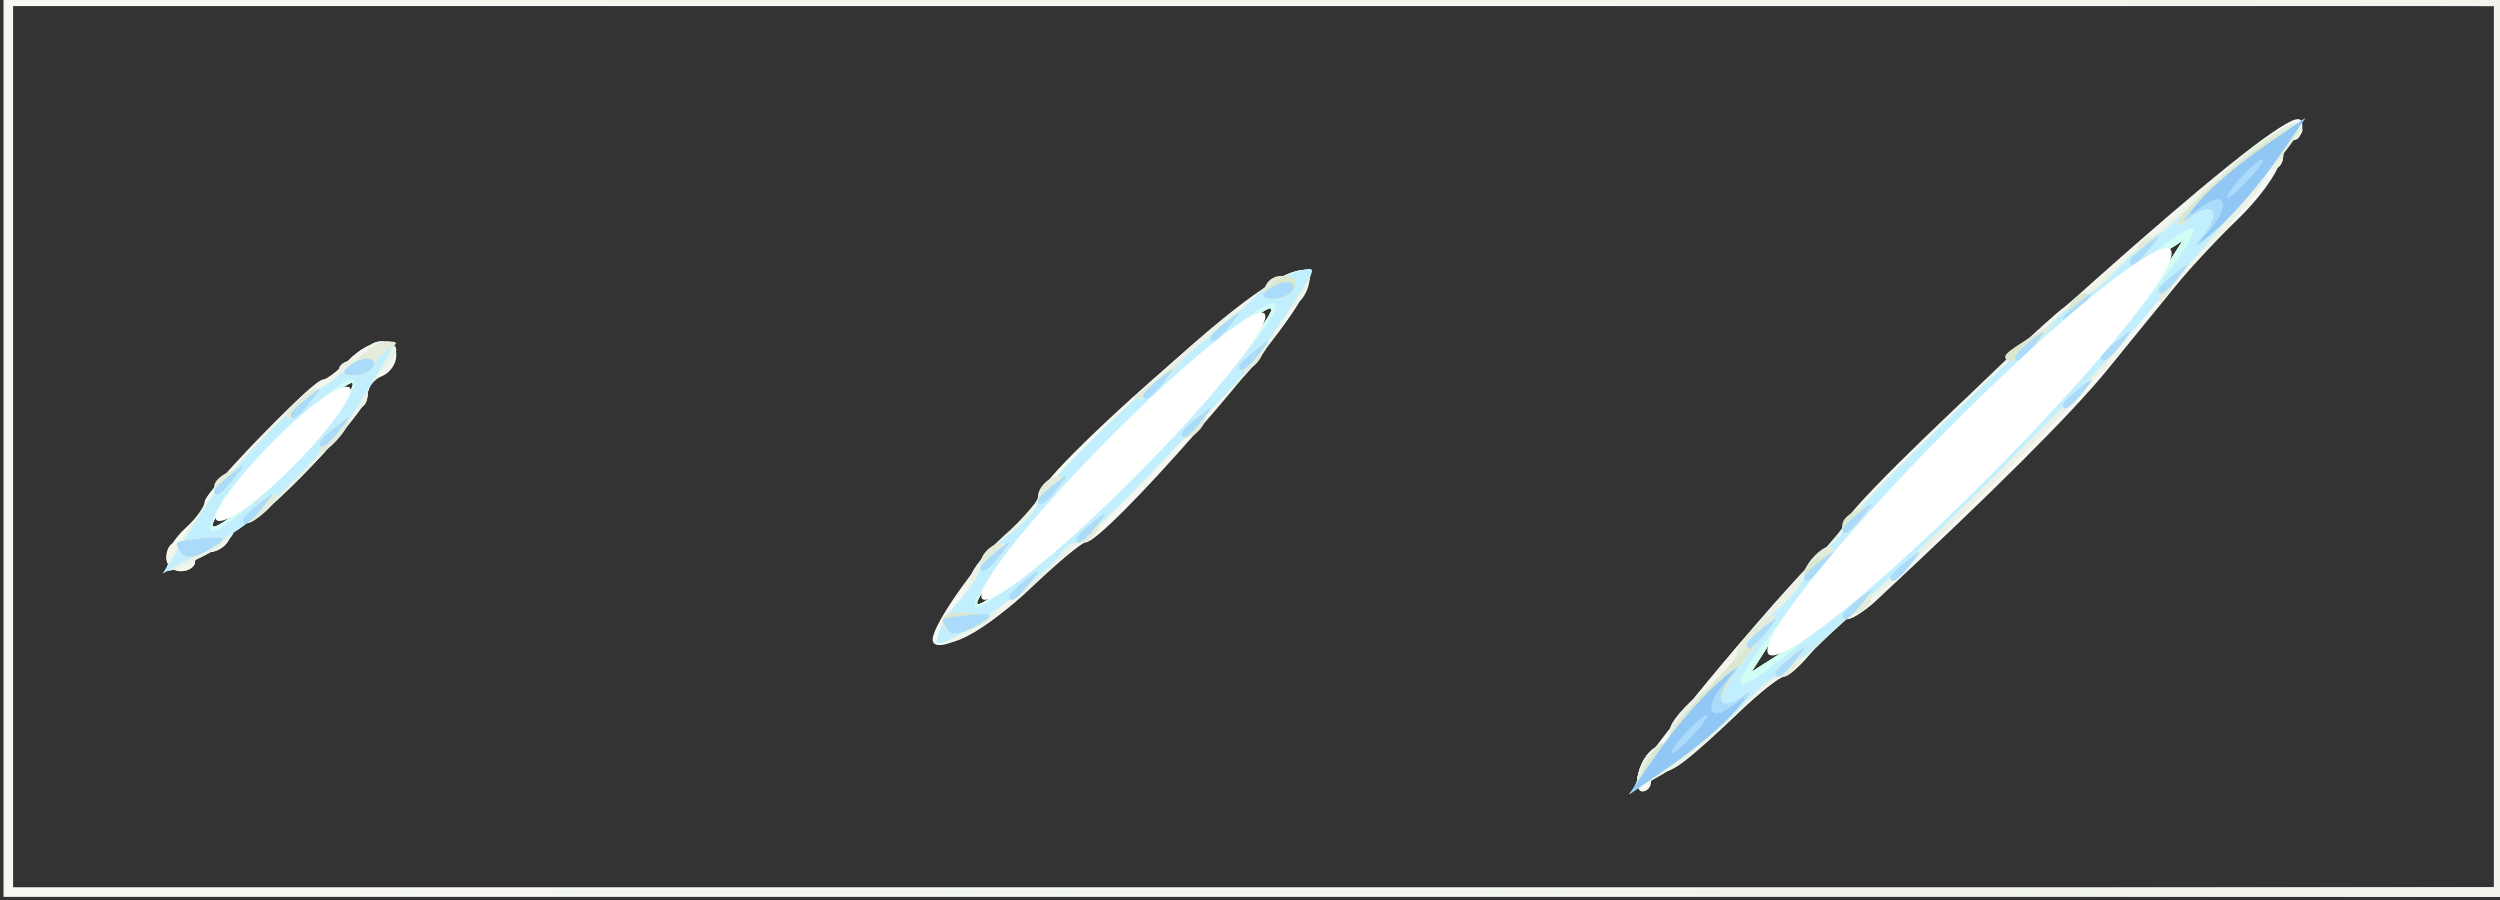 <?xml version="1.0" encoding="UTF-8" standalone="no"?>
<!-- Created with Inkscape (http://www.inkscape.org/) -->

<svg
   xmlns:dc="http://purl.org/dc/elements/1.1/"
   xmlns:cc="http://creativecommons.org/ns#"
   xmlns:rdf="http://www.w3.org/1999/02/22-rdf-syntax-ns#"
   xmlns:svg="http://www.w3.org/2000/svg"
   xmlns="http://www.w3.org/2000/svg"
   xmlns:sodipodi="http://sodipodi.sourceforge.net/DTD/sodipodi-0.dtd"
   xmlns:inkscape="http://www.inkscape.org/namespaces/inkscape"
   id="svg13327"
   version="1.1"
   inkscape:version="0.48.4 r9939"
   width="261"
   height="94"
   sodipodi:docname="slash.svg">
  <rect width="100%" height="100%" fill="#333333" stroke="none"/>
  <defs
     id="defs13331" />
  <sodipodi:namedview
     pagecolor="#ffffff"
     bordercolor="#666666"
     borderopacity="1"
     objecttolerance="10"
     gridtolerance="10"
     guidetolerance="10"
     inkscape:pageopacity="0"
     inkscape:pageshadow="2"
     inkscape:window-width="1920"
     inkscape:window-height="1056"
     id="namedview13329"
     showgrid="false"
     inkscape:zoom="15.431725"
     inkscape:cx="198.15013"
     inkscape:cy="46.316703"
     inkscape:window-x="1920"
     inkscape:window-y="0"
     inkscape:window-maximized="1"
     inkscape:current-layer="svg13327"
     showborder="false"
     inkscape:showpageshadow="false" />
  <g
     id="g13355"
     transform="translate(0.367,-0.367)">
    <path
       style="fill:#f6f9f3"
       d="M 0,47 0,0 130.5,0 261,0 261,47 261,94 130.5,94 0,94 0,47 z M 260,47 260,1 130.5,1 1,1 1,47 1,93 130.5,93 260,93 260,47 z M 170.692,81.069 C 171.174,79.226 187.548,59.711 190.56,57.39 191.352,56.779 192,55.853 192,55.332 192,53.135 227.372,20.686 236.75,14.28 239.269,12.559 240,12.391 240,13.53 240,14.339 239.599,15 239.108,15 c -0.49,0 -1.153,1.041 -1.472,2.314 -0.319,1.273 -2.281,3.939 -4.358,5.926 -2.078,1.987 -4.99,5.108 -6.472,6.936 -1.482,1.828 -4.716,5.799 -7.188,8.824 -3.725,4.56 -11.838,12.658 -24.153,24.108 -1.119,1.041 -2.469,1.896 -3,1.901 -0.531,0.005 -2.028,1.355 -3.327,3 C 187.838,69.654 186.393,71 185.926,71 c -0.467,0 -2.616,1.688 -4.775,3.75 -5.217,4.982 -6.862,6.25 -8.109,6.25 C 172.469,81 172,81.45 172,82 c 0,0.55 -0.408,1 -0.906,1 -0.499,0 -0.679,-0.869 -0.401,-1.931 z M 194,62.143 C 205.646,52.552 219.867,37.4 225.576,28.5 l 1.924,-3 -3,1.924 C 212.9,34.864 191.737,56.022 184.414,67.5 l -1.914,3 3,-1.914 c 1.65,-1.053 5.475,-3.952 8.5,-6.443 z m -96.996,4.968 c 0.009,-1.523 4.49,-7.91 7.584,-10.81 1.877,-1.759 3.412,-3.572 3.412,-4.027 0,-2.331 23.037,-22.619 26.71,-23.523 2.085,-0.513 2.142,-0.381 1,2.322 C 133.879,35.41 114.931,57 112.957,57 c -0.393,0 -3.019,2.197 -5.835,4.883 -4.403,4.2 -10.131,7.159 -10.119,5.228 z m 14.08,-10.732 c 7.243,-5.993 13.058,-12.212 19.475,-20.829 3.58,-4.807 2.193,-4.069 -7.643,4.07 -7.243,5.993 -13.058,12.212 -19.475,20.829 -3.58,4.807 -2.193,4.069 7.643,-4.07 z M 17,58.655 C 17,57.915 17.9,56.495 19,55.5 20.1,54.505 21,53.26 21,52.734 21,51.687 32.354,40 33.371,40 33.717,40 34.9,39.1 36,38 c 2.374,-2.374 5,-2.62 5,-0.469 0,0.842 -0.675,1.79 -1.5,2.107 C 38.675,39.955 38,40.866 38,41.662 38,43.343 26.891,55 25.29,55 24.698,55 23.955,55.675 23.638,56.5 23.322,57.325 22.374,58 21.531,58 20.689,58 20,58.45 20,59 20,59.55 19.325,60 18.5,60 17.675,60 17,59.395 17,58.655 z m 10.133,-6.915 c 3.696,-2.937 11.432,-12.803 8.805,-11.229 -4.011,2.403 -9.053,7.121 -12.009,11.238 -3.452,4.806 -2.852,4.805 3.205,-0.009 z"
       id="path13373"
       inkscape:connector-curvature="0" />
    <path
       style="fill:#f1f5ec"
       d="M 129.75,93.25 260,92.993 260,47 260,1.007 129.75,0.75 -0.5,0.492 130.25,0.246 261,0 261,47 261,94 130.25,93.754 -0.5,93.508 129.75,93.25 z m 40.998,-12.394 c 0.291,-1.114 1.142,-2.26 1.891,-2.547 C 173.387,78.021 174,77.331 174,76.775 174,75.799 186.454,61.216 190.172,57.84 191.177,56.927 192,55.776 192,55.282 192,54.464 211.821,34.889 215.101,32.467 215.87,31.899 220.325,28.067 225,23.951 c 9.595,-8.448 13.868,-11.441 14.837,-10.394 0.365,0.394 0.101,0.918 -0.587,1.163 C 238.562,14.966 238,15.804 238,16.583 238,17.363 237.55,18 237,18 c -0.55,0 -1,0.482 -1,1.072 0,1.013 -6.849,8.72 -11.75,13.222 -1.238,1.137 -2.25,2.452 -2.25,2.922 0,1.179 -2.876,4.333 -14.5,15.904 C 194.6,63.961 193.469,65 192.384,65 c -0.498,0 -2.021,1.35 -3.384,3 -1.363,1.65 -2.803,3 -3.2,3 -0.397,0 -2.489,1.688 -4.649,3.75 -4.186,3.998 -5.534,5.056 -8.842,6.94 -1.86,1.059 -2.032,0.968 -1.56,-0.835 z M 194,62.143 C 205.646,52.552 219.867,37.4 225.576,28.5 l 1.924,-3 -3,1.924 C 212.9,34.864 191.737,56.022 184.414,67.5 l -1.914,3 3,-1.914 c 1.65,-1.053 5.475,-3.952 8.5,-6.443 z M 97.753,65.835 C 98.017,64.826 98.631,64 99.117,64 99.602,64 100,63.29 100,62.422 c 0,-0.868 1.8,-3.361 4,-5.539 2.2,-2.178 4,-4.19 4,-4.47 0,-0.28 3.038,-3.548 6.75,-7.261 C 127.866,32.034 137.522,25.287 136.257,30.127 135.987,31.157 135.369,32 134.883,32 134.398,32 134,32.585 134,33.299 134,35.03 114.103,57 112.535,57 c -0.23,0 -2.714,2.201 -5.52,4.892 -5.482,5.257 -10.122,7.232 -9.262,3.944 z m 13.331,-9.455 c 7.243,-5.993 13.058,-12.212 19.475,-20.829 3.58,-4.807 2.193,-4.069 -7.643,4.07 -7.243,5.993 -13.058,12.212 -19.475,20.829 -3.58,4.807 -2.193,4.069 7.643,-4.07 z M 17,58.5 c 0,-0.825 0.438,-1.5 0.974,-1.5 0.536,0 1.696,-1.395 2.577,-3.1 C 22.108,50.89 32.168,40 33.392,40 33.726,40 34.9,39.1 36,38 c 2.31,-2.31 5,-2.637 5,-0.607 0,0.766 -0.675,1.652 -1.5,1.969 C 38.675,39.678 38,40.646 38,41.512 38,43.234 26.855,55 25.224,55 24.668,55 23.955,55.675 23.638,56.5 23.322,57.325 22.374,58 21.531,58 20.689,58 20,58.45 20,59 20,59.55 19.325,60 18.5,60 17.675,60 17,59.325 17,58.5 z m 10.133,-6.76 c 3.696,-2.937 11.432,-12.803 8.805,-11.229 -4.011,2.403 -9.053,7.121 -12.009,11.238 -3.452,4.806 -2.852,4.805 3.205,-0.009 z"
       id="path13371"
       inkscape:connector-curvature="0" />
    <path
       style="fill:#d1fef4"
       d="m 170.748,80.856 c 0.291,-1.114 1.142,-2.26 1.891,-2.547 C 173.387,78.021 174,77.209 174,76.504 c 0,-0.705 1.575,-2.538 3.5,-4.073 1.925,-1.535 3.51,-3.272 3.522,-3.861 0.012,-0.589 2.487,-3.699 5.5,-6.912 C 189.535,58.445 192,55.639 192,55.422 192,54.047 216.031,31.443 223.279,26 c 1.099,-0.825 3.623,-3.104 5.609,-5.065 4.842,-4.779 10.068,-8.324 10.919,-7.407 0.381,0.41 0.13,0.947 -0.558,1.192 C 238.562,14.966 238,15.804 238,16.583 238,17.363 237.55,18 237,18 c -0.55,0 -1,0.481 -1,1.068 0,0.588 -1.913,2.975 -4.25,5.305 -4.891,4.875 -9.377,10.012 -12.25,14.024 -2.338,3.265 -20.264,21.182 -24.116,24.102 -1.451,1.1 -4.118,3.462 -5.928,5.25 -1.81,1.788 -3.605,3.25 -3.991,3.25 -0.385,0 -2.416,1.688 -4.512,3.75 -4.127,4.06 -5.441,5.115 -8.646,6.94 -1.86,1.059 -2.032,0.968 -1.56,-0.835 z M 194,62.143 C 205.646,52.552 219.867,37.4 225.576,28.5 l 1.924,-3 -3,1.924 C 212.9,34.864 191.737,56.022 184.414,67.5 l -1.914,3 3,-1.914 c 1.65,-1.053 5.475,-3.952 8.5,-6.443 z m -96.246,4.034 c 0.349,-0.922 1.222,-2.271 1.94,-2.998 C 100.412,62.452 101,61.297 101,60.613 c 0,-0.685 1.575,-2.639 3.5,-4.343 1.925,-1.704 3.5,-3.44 3.5,-3.858 0,-1.042 19.284,-19.404 20.383,-19.408 0.485,-0.002 1.61,-0.828 2.5,-1.836 0.89,-1.008 2.596,-2.082 3.792,-2.387 1.712,-0.436 2.042,-0.206 1.55,1.083 -0.344,0.9 -1.435,2.509 -2.425,3.575 C 132.81,34.505 132,35.772 132,36.256 c 0,0.483 -1.462,2.361 -3.25,4.173 -1.788,1.812 -6.085,6.282 -9.551,9.933 C 115.734,54.013 112.681,57 112.416,57 c -0.266,0 -1.803,1.35 -3.416,3 -1.613,1.65 -3.36,3 -3.883,3 -0.523,0 -1.115,0.495 -1.317,1.099 -0.202,0.605 -1.787,1.697 -3.524,2.427 -2.852,1.199 -3.096,1.165 -2.523,-0.349 z m 13.33,-9.797 c 7.243,-5.993 13.058,-12.212 19.475,-20.829 3.58,-4.807 2.193,-4.069 -7.643,4.07 -7.243,5.993 -13.058,12.212 -19.475,20.829 -3.58,4.807 -2.193,4.069 7.643,-4.07 z M 17.191,59.25 C 20.084,53.182 29.738,42.044 33.25,40.722 34.212,40.359 35,39.599 35,39.031 35,38.464 35.675,38 36.5,38 c 0.825,0 1.5,-0.45 1.5,-1 0,-0.55 0.675,-1 1.5,-1 0.825,0 1.5,0.395 1.5,0.878 C 41,37.36 40.325,38.315 39.5,39 38.675,39.685 38,40.865 38,41.622 38,42.38 37.55,43 37,43 36.45,43 36,43.499 36,44.108 36,45.533 26.511,55 25.082,55 24.487,55 24,55.417 24,55.927 c 0,0.51 -1.419,1.635 -3.154,2.5 -3.537,1.765 -4.173,1.908 -3.655,0.823 z m 9.942,-7.51 c 3.696,-2.937 11.432,-12.803 8.805,-11.229 -4.011,2.403 -9.053,7.121 -12.009,11.238 -3.452,4.806 -2.852,4.805 3.205,-0.009 z"
       id="path13369"
       inkscape:connector-curvature="0" />
    <path
       style="fill:#ebf2e5"
       d="m 170.748,80.856 c 0.291,-1.114 1.142,-2.26 1.891,-2.547 C 173.387,78.021 174,77.209 174,76.504 c 0,-0.705 1.575,-2.538 3.5,-4.073 1.925,-1.535 3.51,-3.272 3.522,-3.861 0.012,-0.589 2.487,-3.699 5.5,-6.912 C 189.535,58.445 192,55.639 192,55.422 192,54.047 216.031,31.443 223.279,26 c 1.099,-0.825 3.623,-3.104 5.609,-5.065 4.842,-4.779 10.068,-8.324 10.919,-7.407 0.381,0.41 0.13,0.947 -0.558,1.192 C 238.562,14.966 238,15.804 238,16.583 238,17.363 237.55,18 237,18 c -0.55,0 -1,0.481 -1,1.068 0,0.588 -1.913,2.975 -4.25,5.305 -4.891,4.875 -9.377,10.012 -12.25,14.024 -2.338,3.265 -20.264,21.182 -24.116,24.102 -1.451,1.1 -4.118,3.462 -5.928,5.25 -1.81,1.788 -3.605,3.25 -3.991,3.25 -0.385,0 -2.416,1.688 -4.512,3.75 -4.127,4.06 -5.441,5.115 -8.646,6.94 -1.86,1.059 -2.032,0.968 -1.56,-0.835 z M 190.727,65.022 c 12.982,-10.819 31.258,-29.896 36.815,-38.428 2.686,-4.124 0.637,-3.038 -8.268,4.384 -12.982,10.819 -31.258,29.896 -36.815,38.428 -2.686,4.124 -0.637,3.038 8.268,-4.384 z m -92.973,1.155 c 0.349,-0.922 1.222,-2.271 1.94,-2.998 C 100.412,62.452 101,61.297 101,60.613 c 0,-0.685 1.575,-2.639 3.5,-4.343 1.925,-1.704 3.5,-3.44 3.5,-3.858 0,-1.042 19.284,-19.404 20.383,-19.408 0.485,-0.002 1.61,-0.828 2.5,-1.836 0.89,-1.008 2.596,-2.082 3.792,-2.387 1.712,-0.436 2.042,-0.206 1.55,1.083 -0.344,0.9 -1.435,2.509 -2.425,3.575 C 132.81,34.505 132,35.772 132,36.256 c 0,0.483 -1.462,2.361 -3.25,4.173 -1.788,1.812 -6.085,6.282 -9.551,9.933 C 115.734,54.013 112.681,57 112.416,57 c -0.266,0 -1.803,1.35 -3.416,3 -1.613,1.65 -3.36,3 -3.883,3 -0.523,0 -1.115,0.495 -1.317,1.099 -0.202,0.605 -1.787,1.697 -3.524,2.427 -2.852,1.199 -3.096,1.165 -2.523,-0.349 z M 110.46,57.104 C 120.89,48.219 136.064,30.795 132.24,32.094 c -4.286,1.457 -24.829,21.67 -29.788,29.311 -2.693,4.149 -0.574,3.011 8.009,-4.301 z M 17.191,59.25 C 20.084,53.182 29.738,42.044 33.25,40.722 34.212,40.359 35,39.599 35,39.031 35,38.464 35.675,38 36.5,38 c 0.825,0 1.5,-0.45 1.5,-1 0,-0.55 0.675,-1 1.5,-1 0.825,0 1.5,0.395 1.5,0.878 C 41,37.36 40.325,38.315 39.5,39 38.675,39.685 38,40.865 38,41.622 38,42.38 37.55,43 37,43 36.45,43 36,43.499 36,44.108 36,45.533 26.511,55 25.082,55 24.487,55 24,55.417 24,55.927 c 0,0.51 -1.419,1.635 -3.154,2.5 C 17.309,60.191 16.674,60.335 17.191,59.25 z M 28.05,51.116 C 33.296,46.415 38.031,40 36.256,40 34.736,40 24.557,49.669 22.693,52.884 c -2.556,4.408 -0.94,3.875 5.357,-1.768 z"
       id="path13367"
       inkscape:connector-curvature="0" />
    <path
       style="fill:#c2effe"
       d="M 171.16,80.548 C 171.798,79.147 172.699,78 173.161,78 173.622,78 174,77.536 174,76.969 c 0,-0.567 1.575,-2.476 3.5,-4.243 1.925,-1.767 3.5,-3.697 3.5,-4.289 0,-0.592 1.575,-2.333 3.5,-3.868 1.925,-1.535 3.5,-3.412 3.5,-4.171 0,-0.759 0.9,-1.943 2,-2.63 1.1,-0.687 2,-1.585 2,-1.995 C 192,54.383 216.283,31 217.727,31 c 0.306,0 1.847,-1.35 3.424,-3 1.577,-1.65 3.155,-3 3.507,-3 0.352,0 2.146,-1.55 3.986,-3.445 4.403,-4.534 10.271,-8.973 10.955,-8.289 0.584,0.584 -0.558,2.118 -7.599,10.214 -2.475,2.846 -6.509,7.615 -8.964,10.597 C 216.099,42.504 186.82,71 185.098,71 c -0.398,0 -2.046,1.395 -3.661,3.1 -1.615,1.705 -4.85,4.427 -7.188,6.048 l -4.251,2.949 1.161,-2.548 z M 190.727,65.022 c 12.982,-10.819 31.258,-29.896 36.815,-38.428 2.686,-4.124 0.637,-3.038 -8.268,4.384 -12.982,10.819 -31.258,29.896 -36.815,38.428 -2.686,4.124 -0.637,3.038 8.268,-4.384 z m -93.005,1.251 c 0.372,-0.975 1.487,-2.645 2.477,-3.712 C 101.19,61.495 102,60.117 102,59.499 c 0,-0.618 1.35,-2.121 3,-3.341 1.65,-1.22 3,-2.718 3,-3.328 0,-1.261 9.454,-10.582 16.056,-15.83 2.422,-1.925 5.381,-4.449 6.577,-5.608 1.196,-1.159 3.147,-2.362 4.335,-2.673 2.069,-0.541 2.094,-0.462 0.596,1.858 -5.579,8.64 -4.673,7.543 -16.365,19.812 C 115.734,54.025 112.494,57 111.999,57 c -0.495,0 -1.26,0.575 -1.699,1.277 -0.967,1.544 -7.938,6.982 -11.027,8.601 -1.957,1.026 -2.145,0.952 -1.55,-0.605 z M 110.46,57.104 C 120.89,48.219 136.064,30.795 132.24,32.094 c -4.286,1.457 -24.829,21.67 -29.788,29.311 -2.693,4.149 -0.574,3.011 8.009,-4.301 z m -92.313,0.774 c 0.851,-1.308 2.178,-3.42 2.949,-4.694 C 22.822,50.34 31.783,41 32.789,41 c 0.402,0 1.944,-1.125 3.427,-2.5 3.452,-3.201 5.566,-3.35 3.551,-0.25 -0.804,1.238 -2.093,3.341 -2.865,4.673 -1.569,2.71 -9.565,10.908 -12.498,12.814 -1.047,0.681 -3.232,1.976 -4.854,2.879 l -2.949,1.642 1.547,-2.379 z m 9.903,-6.763 C 33.296,46.415 38.031,40 36.256,40 34.736,40 24.557,49.669 22.693,52.884 c -2.556,4.408 -0.94,3.875 5.357,-1.768 z"
       id="path13365"
       inkscape:connector-curvature="0" />
    <path
       style="fill:#e3ecdb"
       d="M 171.16,80.548 C 171.798,79.147 172.699,78 173.161,78 173.622,78 174,77.536 174,76.969 c 0,-0.567 1.575,-2.476 3.5,-4.243 1.925,-1.767 3.5,-3.678 3.5,-4.247 0,-0.569 0.9,-1.805 2,-2.747 2.911,-2.492 2.451,-1.09 -1.121,3.42 -3.211,4.054 -3.298,6.185 -0.154,3.771 0.976,-0.749 0.649,-0.091 -0.726,1.464 -1.375,1.554 -4.413,4.15 -6.751,5.768 l -4.251,2.942 1.161,-2.548 z M 185,70.622 c 0,-0.208 0.685,-0.946 1.523,-1.641 1.273,-1.057 1.42,-0.995 0.893,0.378 C 186.878,70.76 185,71.743 185,70.622 z M 98.631,66.298 c -1.302,-1.302 -0.551,-2.082 1.868,-1.942 1.375,0.079 2.5,0.241 2.5,0.359 0.002,0.709 -3.847,2.104 -4.368,1.583 z M 192,64.591 c 0,-0.19 0.675,-0.906 1.5,-1.591 0.865,-0.718 1.5,-0.815 1.5,-0.229 0,0.559 -0.675,1.274 -1.5,1.591 -0.825,0.317 -1.5,0.42 -1.5,0.229 z m -87,-1.969 c 0,-0.208 0.787,-0.995 1.75,-1.75 1.586,-1.244 1.621,-1.209 0.378,0.378 C 105.821,62.916 105,63.445 105,62.622 z m 83,-2.378 c 0,-0.55 0.675,-1.56 1.5,-2.245 0.837,-0.694 1.5,-0.803 1.5,-0.245 0,0.55 -0.675,1.56 -1.5,2.245 -0.837,0.694 -1.5,0.803 -1.5,0.245 z m 9,0.378 c 0,-0.208 0.787,-0.995 1.75,-1.75 1.586,-1.244 1.621,-1.209 0.378,0.378 C 197.821,60.916 197,61.445 197,60.622 z m -95,-1.441 c 0,-1.209 1.897,-2.618 2.591,-1.924 0.252,0.252 -0.228,1.027 -1.067,1.723 C 102.574,59.769 102,59.845 102,59.181 z M 18.502,58.003 C 17.801,56.869 17.72,56.92 20.75,56.584 c 2.759,-0.306 2.835,0.033 0.311,1.384 -1.29,0.69 -2.147,0.702 -2.559,0.035 z M 112,56.622 c 0,-0.208 0.685,-0.946 1.523,-1.641 1.273,-1.057 1.42,-0.995 0.893,0.378 C 113.878,56.76 112,57.743 112,56.622 z m 80,-1.515 c 0,-0.491 0.739,-1.176 1.641,-1.523 1.372,-0.527 1.434,-0.38 0.378,0.893 -1.44,1.735 -2.019,1.916 -2.019,0.63 z M 26,53.5 c 0.685,-0.825 1.672,-1.5 2.194,-1.5 0.522,0 0.274,0.675 -0.551,1.5 -0.825,0.825 -1.812,1.5 -2.194,1.5 C 25.067,55 25.315,54.325 26,53.5 z m 82,-1.319 c 0,-1.209 1.897,-2.618 2.591,-1.924 0.252,0.252 -0.228,1.027 -1.067,1.723 C 108.574,52.769 108,52.845 108,52.181 z M 22,51.107 c 0,-0.491 0.739,-1.176 1.641,-1.523 1.372,-0.527 1.434,-0.38 0.378,0.893 C 22.579,52.212 22,52.393 22,51.107 z M 33,47.194 C 33,46.672 33.675,45.685 34.5,45 35.325,44.315 36,44.067 36,44.449 c 0,0.382 -0.675,1.369 -1.5,2.194 -0.825,0.825 -1.5,1.073 -1.5,0.551 z m 90,-1.571 c 0,-0.208 0.685,-0.946 1.523,-1.641 1.273,-1.057 1.42,-0.995 0.893,0.378 C 124.878,45.76 123,46.743 123,45.622 z M 30.357,42.5 c 0.825,-0.825 1.812,-1.5 2.194,-1.5 0.382,0 0.134,0.675 -0.551,1.5 -0.685,0.825 -1.672,1.5 -2.194,1.5 -0.522,0 -0.274,-0.675 0.551,-1.5 z M 215,42.622 c 0,-0.208 0.787,-0.995 1.75,-1.75 1.586,-1.244 1.621,-1.209 0.378,0.378 C 215.821,42.916 215,43.445 215,42.622 z m -96.917,-0.883 c 0.229,-0.143 1.542,-1.156 2.917,-2.25 L 123.5,37.5 l -1.905,2.25 c -1.048,1.238 -2.36,2.25 -2.917,2.25 -0.556,0 -0.824,-0.117 -0.595,-0.261 z M 36.948,37.834 c 1.082,-1.008 2.549,-1.827 3.26,-1.818 1.022,0.012 1.013,0.192 -0.044,0.862 -0.734,0.466 -1.409,1.225 -1.5,1.689 -0.091,0.463 -0.957,0.9 -1.925,0.972 -1.592,0.117 -1.572,-0.046 0.208,-1.704 z M 129,38.622 c 0,-0.208 0.685,-0.946 1.523,-1.641 1.273,-1.057 1.42,-0.995 0.893,0.378 C 130.878,38.76 129,39.743 129,38.622 z m 80,-1.007 c 0,-0.212 1.238,-1.181 2.75,-2.155 l 2.75,-1.77 -1.905,2.155 C 210.909,37.752 209,38.692 209,37.615 z m 10,0.007 c 0,-0.208 0.787,-0.995 1.75,-1.75 1.586,-1.244 1.621,-1.209 0.378,0.378 C 219.821,37.916 219,38.445 219,37.622 z m -93,-2 c 0,-0.208 0.787,-0.995 1.75,-1.75 1.586,-1.244 1.621,-1.209 0.378,0.378 C 126.821,35.916 126,36.445 126,35.622 z M 215.638,32.5 c 0.317,-0.825 1.033,-1.5 1.591,-1.5 0.585,0 0.488,0.635 -0.229,1.5 -0.685,0.825 -1.401,1.5 -1.591,1.5 -0.19,0 -0.087,-0.675 0.229,-1.5 z m -83.914,-2.223 c 0.29,-0.756 1.17,-1.24 1.955,-1.076 1.897,0.398 1.264,2.174 -0.83,2.329 -1.016,0.075 -1.449,-0.407 -1.124,-1.253 z M 225,31.289 c 0,-0.574 0.787,-1.662 1.75,-2.417 1.619,-1.27 1.64,-1.222 0.283,0.628 -0.807,1.1 -1.594,2.188 -1.75,2.417 C 225.127,32.146 225,31.863 225,31.289 z M 222.638,26.5 c 0.317,-0.825 1.033,-1.5 1.591,-1.5 0.585,0 0.488,0.635 -0.229,1.5 -0.685,0.825 -1.401,1.5 -1.591,1.5 -0.19,0 -0.087,-0.675 0.229,-1.5 z m 6.861,-1.256 c 2.06,-2.55 1.352,-4.195 -0.975,-2.264 -2.647,2.196 -1.649,0.041 1.226,-2.648 4.559,-4.264 9.271,-7.645 9.849,-7.067 0.655,0.655 -1.588,3.542 -7.51,9.67 -2.426,2.51 -3.592,3.549 -2.589,2.308 z"
       id="path13363"
       inkscape:connector-curvature="0" />
    <path
       style="fill:#dbe6cf"
       d="m 171.356,80.483 c 0.629,-1.357 1.482,-2.471 1.894,-2.475 0.412,-0.004 0.75,-0.386 0.75,-0.849 0,-0.463 2.552,-3.5 5.671,-6.75 4.489,-4.678 4.985,-5.014 2.379,-1.613 -3.355,4.379 -3.529,6.587 -0.325,4.127 0.976,-0.749 0.649,-0.091 -0.726,1.464 -1.375,1.554 -4.365,4.117 -6.644,5.695 l -4.144,2.869 1.144,-2.467 z M 185,70.622 c 0,-0.208 0.787,-0.995 1.75,-1.75 1.586,-1.244 1.621,-1.209 0.378,0.378 C 185.821,70.916 185,71.445 185,70.622 z M 98.631,66.298 c -1.302,-1.302 -0.551,-2.082 1.868,-1.942 1.375,0.079 2.5,0.241 2.5,0.359 0.002,0.709 -3.847,2.104 -4.368,1.583 z M 192,64.622 c 0,-0.208 0.787,-0.995 1.75,-1.75 1.586,-1.244 1.621,-1.209 0.378,0.378 C 192.821,64.916 192,65.445 192,64.622 z m -87,-2 c 0,-0.208 0.787,-0.995 1.75,-1.75 1.586,-1.244 1.621,-1.209 0.378,0.378 C 105.821,62.916 105,63.445 105,62.622 z m 83,-2.515 c 0,-0.491 0.739,-1.176 1.641,-1.523 1.372,-0.527 1.434,-0.38 0.378,0.893 -1.44,1.735 -2.019,1.916 -2.019,0.63 z m 9,0.515 c 0,-0.208 0.787,-0.995 1.75,-1.75 1.586,-1.244 1.621,-1.209 0.378,0.378 C 197.821,60.916 197,61.445 197,60.622 z m -95,-1 c 0,-0.208 0.787,-0.995 1.75,-1.75 1.586,-1.244 1.621,-1.209 0.378,0.378 C 102.821,59.916 102,60.445 102,59.622 z M 18.502,58.003 C 17.801,56.869 17.72,56.92 20.75,56.584 c 2.759,-0.306 2.835,0.033 0.311,1.384 -1.29,0.69 -2.147,0.702 -2.559,0.035 z M 112,56.622 c 0,-0.208 0.787,-0.995 1.75,-1.75 1.586,-1.244 1.621,-1.209 0.378,0.378 C 112.821,56.916 112,57.445 112,56.622 z m 80,-1.515 c 0,-0.491 0.739,-1.176 1.641,-1.523 1.372,-0.527 1.434,-0.38 0.378,0.893 -1.44,1.735 -2.019,1.916 -2.019,0.63 z M 25,54.622 c 0,-0.208 0.787,-0.995 1.75,-1.75 C 28.336,51.629 28.371,51.664 27.128,53.25 25.821,54.916 25,55.445 25,54.622 z m 83,-2 c 0,-0.208 0.787,-0.995 1.75,-1.75 1.586,-1.244 1.621,-1.209 0.378,0.378 C 108.821,52.916 108,53.445 108,52.622 z m -86,-1 c 0,-0.208 0.787,-0.995 1.75,-1.75 C 25.336,48.629 25.371,48.664 24.128,50.25 22.821,51.916 22,52.445 22,51.622 z m 11,-5 c 0,-0.208 0.787,-0.995 1.75,-1.75 C 36.336,43.629 36.371,43.664 35.128,45.25 33.821,46.916 33,47.445 33,46.622 z m 90,-1 c 0,-0.208 0.787,-0.995 1.75,-1.75 1.586,-1.244 1.621,-1.209 0.378,0.378 C 123.821,45.916 123,46.445 123,45.622 z m -93,-2 c 0,-0.208 0.787,-0.995 1.75,-1.75 C 33.336,40.629 33.371,40.664 32.128,42.25 30.821,43.916 30,44.445 30,43.622 z m 185,-1 c 0,-0.208 0.787,-0.995 1.75,-1.75 1.586,-1.244 1.621,-1.209 0.378,0.378 C 215.821,42.916 215,43.445 215,42.622 z m -96,-1 c 0,-0.208 0.787,-0.995 1.75,-1.75 1.586,-1.244 1.621,-1.209 0.378,0.378 C 119.821,41.916 119,42.445 119,41.622 z m -83.285,-2.716 c 1.247,-1.213 3.1,-1.499 2.935,-0.453 -0.083,0.525 -0.953,1.013 -1.935,1.085 -0.982,0.072 -1.432,-0.212 -1,-0.633 z M 129,38.622 c 0,-0.208 0.787,-0.995 1.75,-1.75 1.586,-1.244 1.621,-1.209 0.378,0.378 C 129.821,38.916 129,39.445 129,38.622 z m 80,-1.087 c 0,-0.256 1.012,-1.004 2.25,-1.664 2.04,-1.087 2.122,-1.044 0.878,0.465 C 210.85,37.885 209,38.594 209,37.535 z m 10,0.087 c 0,-0.208 0.787,-0.995 1.75,-1.75 1.586,-1.244 1.621,-1.209 0.378,0.378 C 219.821,37.916 219,38.445 219,37.622 z m -93,-2 c 0,-0.208 0.787,-0.995 1.75,-1.75 1.586,-1.244 1.621,-1.209 0.378,0.378 C 126.821,35.916 126,36.445 126,35.622 z M 215.638,32.5 c 0.317,-0.825 1.033,-1.5 1.591,-1.5 0.585,0 0.488,0.635 -0.229,1.5 -0.685,0.825 -1.401,1.5 -1.591,1.5 -0.19,0 -0.087,-0.675 0.229,-1.5 z M 132.167,30.298 c 0.623,-0.751 1.549,-1.226 2.058,-1.057 1.488,0.496 0.433,2.155 -1.458,2.294 -1.354,0.1 -1.485,-0.17 -0.6,-1.237 z M 225,30.622 c 0,-0.208 0.787,-0.995 1.75,-1.75 1.586,-1.244 1.621,-1.209 0.378,0.378 C 225.821,30.916 225,31.445 225,30.622 z m -3,-3 c 0,-0.208 0.787,-0.995 1.75,-1.75 1.586,-1.244 1.621,-1.209 0.378,0.378 C 222.821,27.916 222,28.445 222,27.622 z m 7.426,-2.379 c 2.126,-2.531 1.453,-4.219 -0.902,-2.264 -0.838,0.696 -1.524,0.984 -1.524,0.64 0,-0.969 7.852,-7.83 10.582,-9.247 2.409,-1.25 2.403,-1.213 -0.471,2.931 -1.601,2.308 -4.412,5.547 -6.246,7.197 -1.834,1.65 -2.482,1.985 -1.439,0.744 z"
       id="path13361"
       inkscape:connector-curvature="0" />
    <path
       style="fill:#aadbfb"
       d="M 172.746,78.904 C 174.426,76.482 177.301,73.15 179.135,71.5 c 1.834,-1.65 2.482,-1.985 1.439,-0.744 -2.219,2.643 -1.422,4.143 1.152,2.167 0.976,-0.749 0.649,-0.091 -0.726,1.464 -1.375,1.554 -4.482,4.197 -6.904,5.874 l -4.404,3.048 3.054,-4.404 z M 185,70.622 c 0,-0.208 0.787,-0.995 1.75,-1.75 1.586,-1.244 1.621,-1.209 0.378,0.378 C 185.821,70.916 185,71.445 185,70.622 z m -3,-3 c 0,-0.208 0.787,-0.995 1.75,-1.75 1.586,-1.244 1.621,-1.209 0.378,0.378 C 182.821,67.916 182,68.445 182,67.622 z M 98.502,66.003 c -0.701,-1.134 -0.782,-1.083 2.248,-1.419 2.759,-0.306 2.835,0.033 0.311,1.384 -1.29,0.69 -2.147,0.702 -2.559,0.035 z M 192,64.622 c 0,-0.208 0.787,-0.995 1.75,-1.75 1.586,-1.244 1.621,-1.209 0.378,0.378 C 192.821,64.916 192,65.445 192,64.622 z m -87,-2 c 0,-0.208 0.787,-0.995 1.75,-1.75 1.586,-1.244 1.621,-1.209 0.378,0.378 C 105.821,62.916 105,63.445 105,62.622 z m 83,-2 c 0,-0.208 0.787,-0.995 1.75,-1.75 1.586,-1.244 1.621,-1.209 0.378,0.378 C 188.821,60.916 188,61.445 188,60.622 z m 9,0 c 0,-0.208 0.787,-0.995 1.75,-1.75 1.586,-1.244 1.621,-1.209 0.378,0.378 C 197.821,60.916 197,61.445 197,60.622 z m -95,-1 c 0,-0.208 0.787,-0.995 1.75,-1.75 1.586,-1.244 1.621,-1.209 0.378,0.378 C 102.821,59.916 102,60.445 102,59.622 z M 18.502,58.003 C 17.801,56.869 17.72,56.92 20.75,56.584 c 2.759,-0.306 2.835,0.033 0.311,1.384 -1.29,0.69 -2.147,0.702 -2.559,0.035 z M 112,56.622 c 0,-0.208 0.787,-0.995 1.75,-1.75 1.586,-1.244 1.621,-1.209 0.378,0.378 C 112.821,56.916 112,57.445 112,56.622 z m 80,-1 c 0,-0.208 0.787,-0.995 1.75,-1.75 1.586,-1.244 1.621,-1.209 0.378,0.378 C 192.821,55.916 192,56.445 192,55.622 z m -167,-1 c 0,-0.208 0.787,-0.995 1.75,-1.75 C 28.336,51.629 28.371,51.664 27.128,53.25 25.821,54.916 25,55.445 25,54.622 z m 83,-2 c 0,-0.208 0.787,-0.995 1.75,-1.75 1.586,-1.244 1.621,-1.209 0.378,0.378 C 108.821,52.916 108,53.445 108,52.622 z m -86,-1 c 0,-0.208 0.787,-0.995 1.75,-1.75 C 25.336,48.629 25.371,48.664 24.128,50.25 22.821,51.916 22,52.445 22,51.622 z m 11,-5 c 0,-0.208 0.787,-0.995 1.75,-1.75 C 36.336,43.629 36.371,43.664 35.128,45.25 33.821,46.916 33,47.445 33,46.622 z m 90,-1 c 0,-0.208 0.787,-0.995 1.75,-1.75 1.586,-1.244 1.621,-1.209 0.378,0.378 C 123.821,45.916 123,46.445 123,45.622 z m -93,-2 c 0,-0.208 0.787,-0.995 1.75,-1.75 C 33.336,40.629 33.371,40.664 32.128,42.25 30.821,43.916 30,44.445 30,43.622 z m 185,-1 c 0,-0.208 0.787,-0.995 1.75,-1.75 1.586,-1.244 1.621,-1.209 0.378,0.378 C 215.821,42.916 215,43.445 215,42.622 z m -96,-1 c 0,-0.208 0.787,-0.995 1.75,-1.75 1.586,-1.244 1.621,-1.209 0.378,0.378 C 119.821,41.916 119,42.445 119,41.622 z m -83.285,-2.716 c 1.247,-1.213 3.1,-1.499 2.935,-0.453 -0.083,0.525 -0.953,1.013 -1.935,1.085 -0.982,0.072 -1.432,-0.212 -1,-0.633 z M 129,38.622 c 0,-0.208 0.787,-0.995 1.75,-1.75 1.586,-1.244 1.621,-1.209 0.378,0.378 C 129.821,38.916 129,39.445 129,38.622 z m 81,-1 c 0,-0.208 0.787,-0.995 1.75,-1.75 1.586,-1.244 1.621,-1.209 0.378,0.378 C 210.821,37.916 210,38.445 210,37.622 z m 9,0 c 0,-0.208 0.787,-0.995 1.75,-1.75 1.586,-1.244 1.621,-1.209 0.378,0.378 C 219.821,37.916 219,38.445 219,37.622 z m -93,-2 c 0,-0.208 0.787,-0.995 1.75,-1.75 1.586,-1.244 1.621,-1.209 0.378,0.378 C 126.821,35.916 126,36.445 126,35.622 z m 89,-2 c 0,-0.208 0.787,-0.995 1.75,-1.75 1.586,-1.244 1.621,-1.209 0.378,0.378 C 215.821,33.916 215,34.445 215,33.622 z m -83.285,-2.716 c 1.247,-1.213 3.1,-1.499 2.936,-0.453 -0.083,0.525 -0.953,1.013 -1.935,1.085 -0.982,0.072 -1.432,-0.212 -1,-0.633 z M 225,30.622 c 0,-0.208 0.787,-0.995 1.75,-1.75 1.586,-1.244 1.621,-1.209 0.378,0.378 C 225.821,30.916 225,31.445 225,30.622 z m -3,-3 c 0,-0.208 0.787,-0.995 1.75,-1.75 1.586,-1.244 1.621,-1.209 0.378,0.378 C 222.821,27.916 222,28.445 222,27.622 z m 7.426,-2.379 c 2.219,-2.643 1.422,-4.143 -1.152,-2.167 -0.976,0.749 -0.649,0.091 0.726,-1.464 1.375,-1.554 4.482,-4.197 6.904,-5.874 l 4.404,-3.048 -3.054,4.404 C 235.574,19.518 232.699,22.85 230.865,24.5 c -1.834,1.65 -2.482,1.985 -1.439,0.744 z"
       id="path13359"
       inkscape:connector-curvature="0" />
    <path
       style="fill:#91c7f5"
       d="M 172.74,78.904 C 174.416,76.482 177.07,73.375 178.637,72 c 2.445,-2.146 2.579,-2.18 0.946,-0.244 -2.23,2.643 -1.431,4.149 1.144,2.154 1.364,-1.058 1.312,-0.833 -0.226,0.974 -1.1,1.292 -3.982,3.716 -6.404,5.387 l -4.404,3.038 3.048,-4.404 z M 176.5,77 c 0.995,-1.1 1.585,-2 1.31,-2 -0.275,0 -1.314,0.9 -2.31,2 -0.995,1.1 -1.585,2 -1.31,2 0.275,0 1.314,-0.9 2.31,-2 z m 53.918,-52.756 c 2.23,-2.643 1.431,-4.149 -1.144,-2.154 -1.364,1.058 -1.312,0.833 0.226,-0.974 1.1,-1.292 3.982,-3.716 6.404,-5.387 l 4.404,-3.038 -3.048,4.404 C 235.584,19.518 232.93,22.625 231.363,24 c -2.445,2.146 -2.579,2.18 -0.946,0.244 z M 234.5,19 c 0.995,-1.1 1.585,-2 1.31,-2 -0.275,0 -1.314,0.9 -2.31,2 -0.995,1.1 -1.585,2 -1.31,2 0.275,0 1.314,-0.9 2.31,-2 z"
       id="path13357"
       inkscape:connector-curvature="0" />
  </g>
  <path
     sodipodi:type="arc"
     style="fill:#ffffff;fill-opacity:1;stroke:none"
     id="path13652"
     sodipodi:cx="52.489273"
     sodipodi:cy="48.509296"
     sodipodi:rx="4.7953162"
     sodipodi:ry="1.6848408"
     d="m 57.285,48.509 a 4.795,1.685 0 1 1 -9.591,0 4.795,1.685 0 1 1 9.591,0 z"
     transform="matrix(2.859,-2.55,-3.347,5.138,129.573,-67.762)" />
  <rect
     style="fill:#ffffff;fill-opacity:1;stroke:none"
     id="rect13667"
     width="18.587"
     height="7.836"
     x="89.94"
     y="117.862"
     ry="3.918"
     rx="9.293"
     transform="matrix(0.747,-0.665,-0.366,0.931,0,0)" />
  <path
     sodipodi:type="arc"
     style="fill:#ffffff;fill-opacity:1;stroke:none"
     id="path13652-8"
     sodipodi:cx="52.489273"
     sodipodi:cy="48.509296"
     sodipodi:rx="4.7953162"
     sodipodi:ry="1.6848408"
     d="m 57.285,48.509 a 4.795,1.685 0 1 1 -9.591,0 4.795,1.685 0 1 1 9.591,0 z"
     transform="matrix(3.992,-3.518,-5.268,7.666,251.626,-140.033)" />
</svg>
